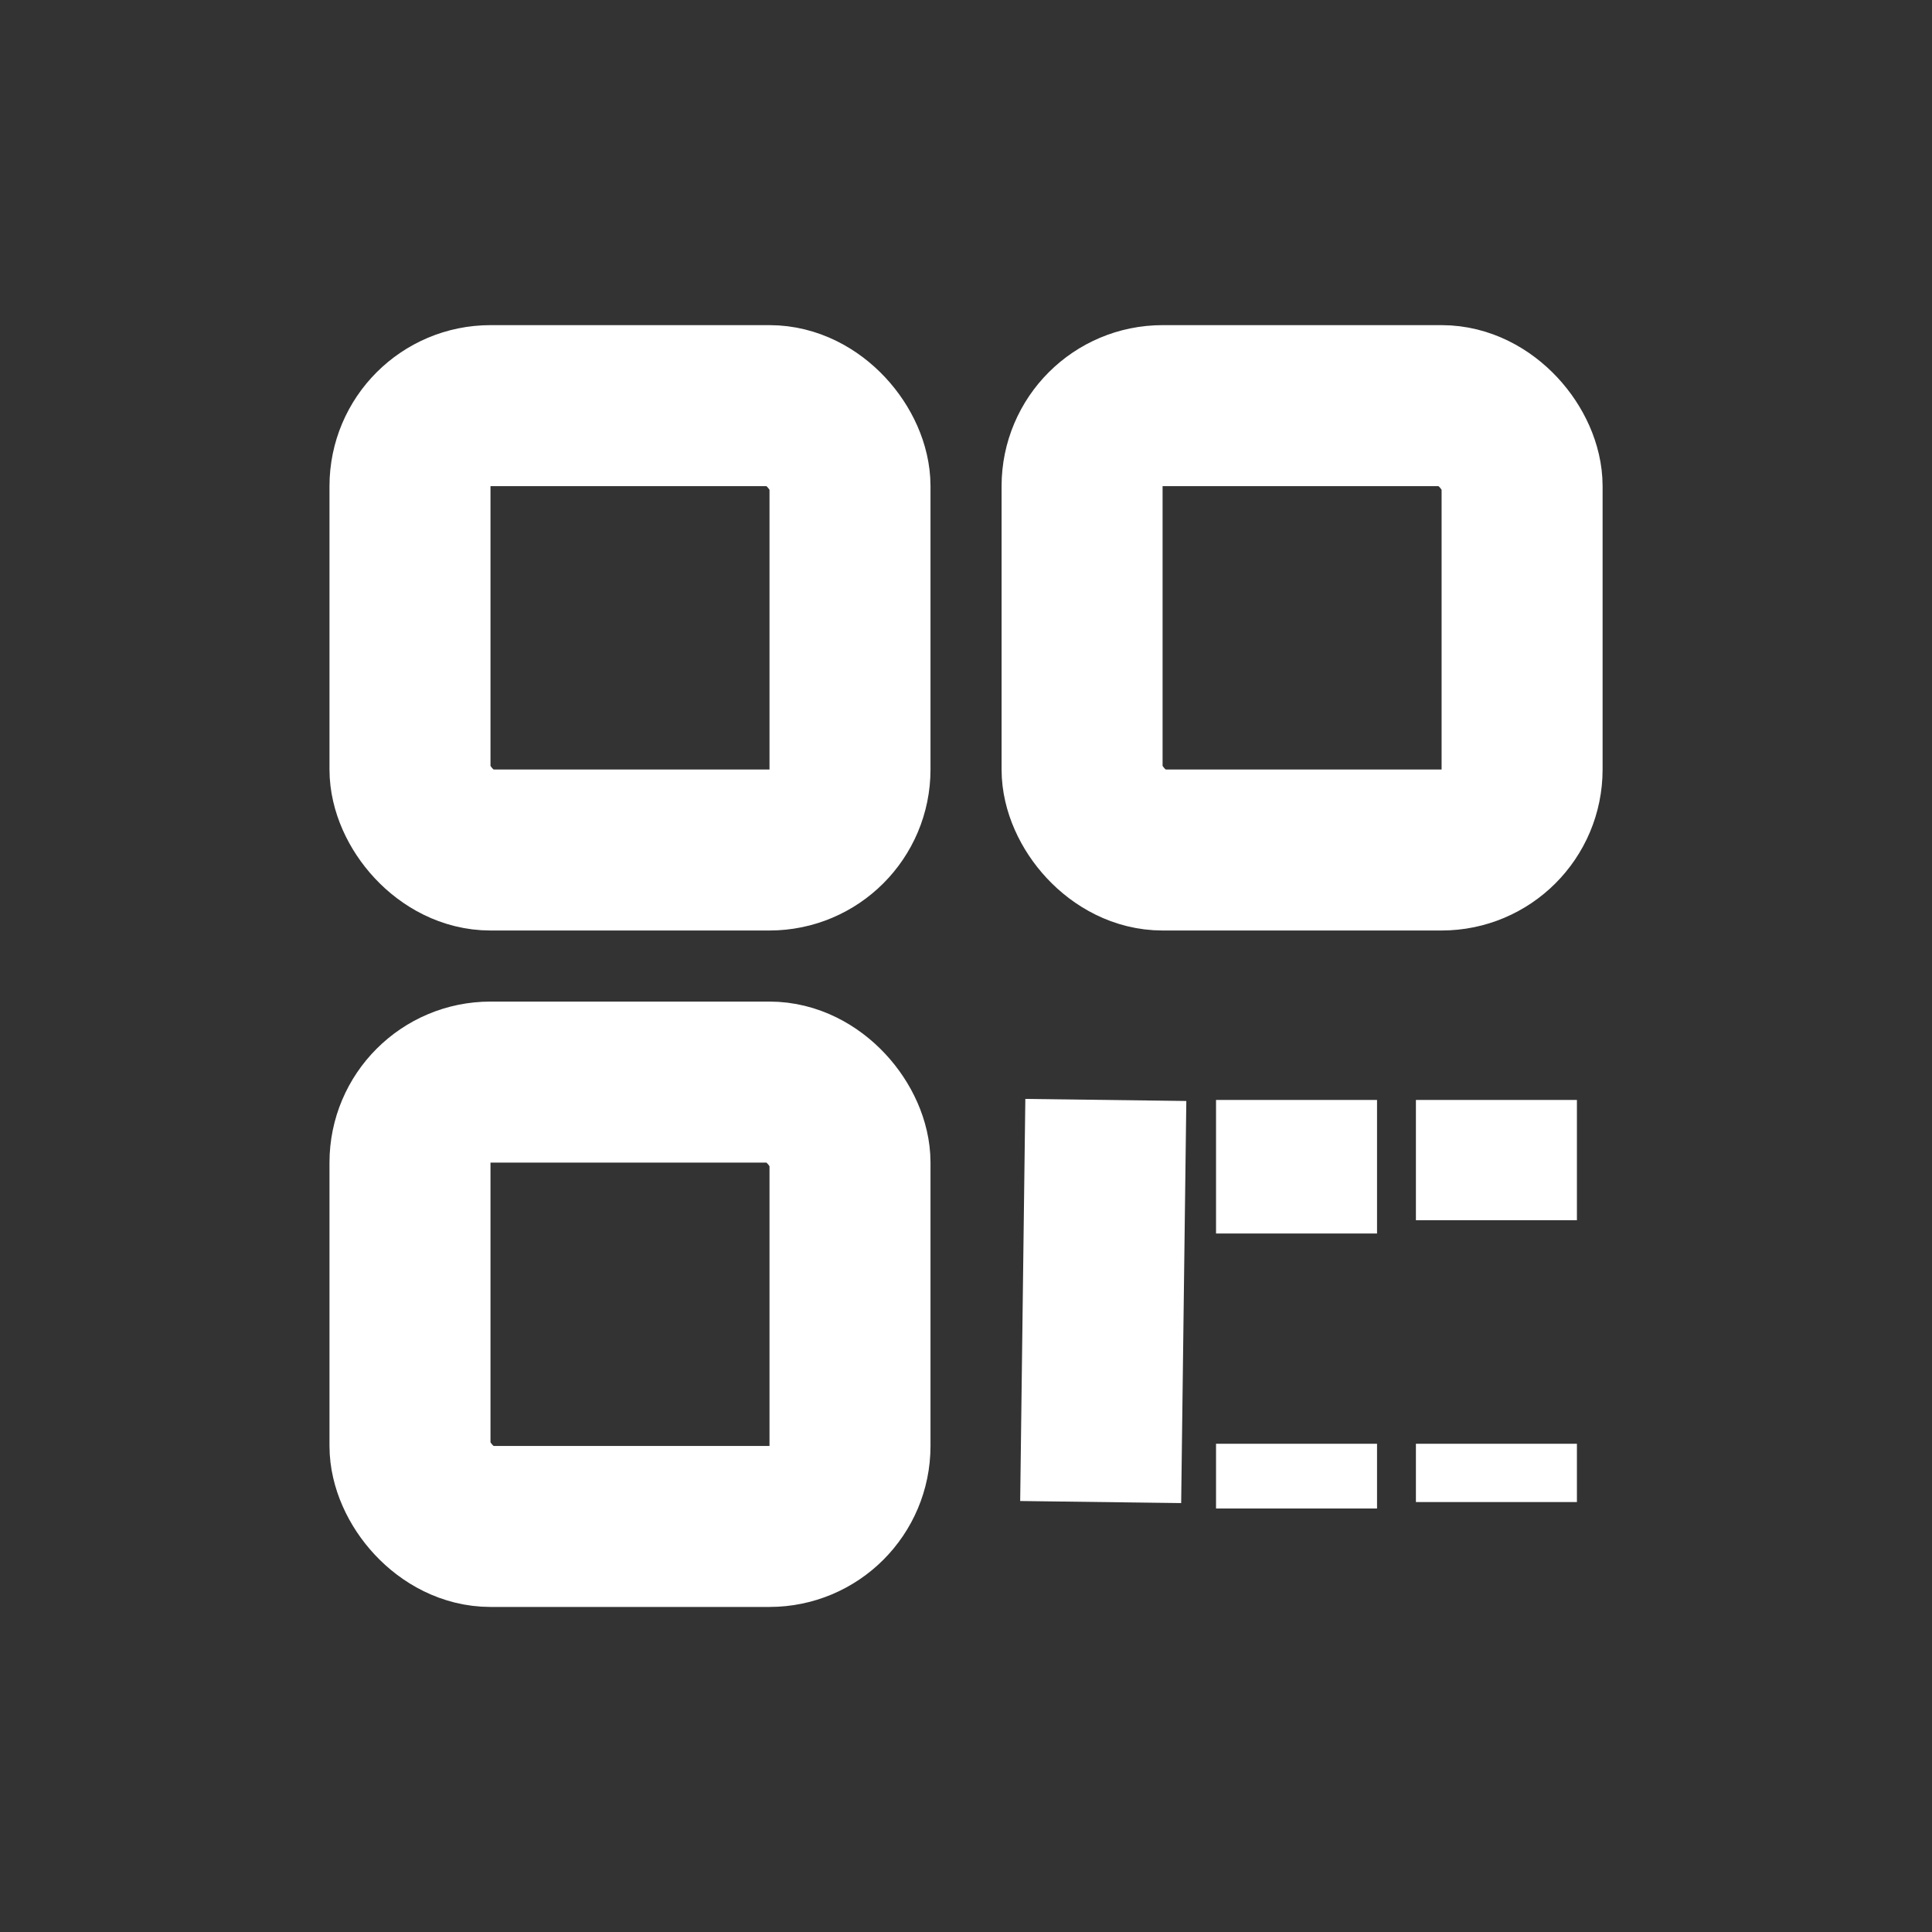 <?xml version="1.0" encoding="UTF-8"?>
<svg width="24px" height="24px" viewBox="0 0 24 24" version="1.1" xmlns="http://www.w3.org/2000/svg" xmlns:xlink="http://www.w3.org/1999/xlink">
    <rect x="0" y="0" width="24" height="24" fill="#333333" stroke="none"/>
    <g id="Page-1" stroke="none" stroke-width="1" fill="none" fill-rule="evenodd">
        <g id="Wallet-Connect-Copy" transform="translate(-453, -398)">
            <g id="Group" transform="translate(408, 226)">
                <g transform="translate(32.75, 63)">
                    <g transform="translate(0, 100)">
                        <g id="QR-Code" transform="translate(12.25, 9)">
                            <rect id="Rectangle" x="0" y="0" width="24" height="24"></rect>
                            <g id="Group" transform="translate(4.093, 4.039)" stroke="#FFFFFF" stroke-width="2">
                                <rect id="Rectangle" x="1" y="1" width="5.466" height="5.52" rx="1"></rect>
                                <rect id="Rectangle" x="1" y="9.403" width="5.466" height="5.52" rx="1"></rect>
                                <rect id="Rectangle" x="9.349" y="1" width="5.466" height="5.52" rx="1"></rect>
                                <line x1="9.644" y1="9.625" x2="9.58" y2="14.62" id="Path"></line>
                                <line x1="12.013" y1="9.625" x2="12.013" y2="11.284" id="Path"></line>
                                <line x1="12.013" y1="13.896" x2="12.013" y2="14.7" id="Path"></line>
                                <line x1="14.496" y1="9.625" x2="14.496" y2="11.119" id="Path"></line>
                                <line x1="14.496" y1="13.896" x2="14.496" y2="14.62" id="Path"></line>
                            </g>
                        </g>
                    </g>
                </g>
            </g>
        </g>
    </g>
</svg>